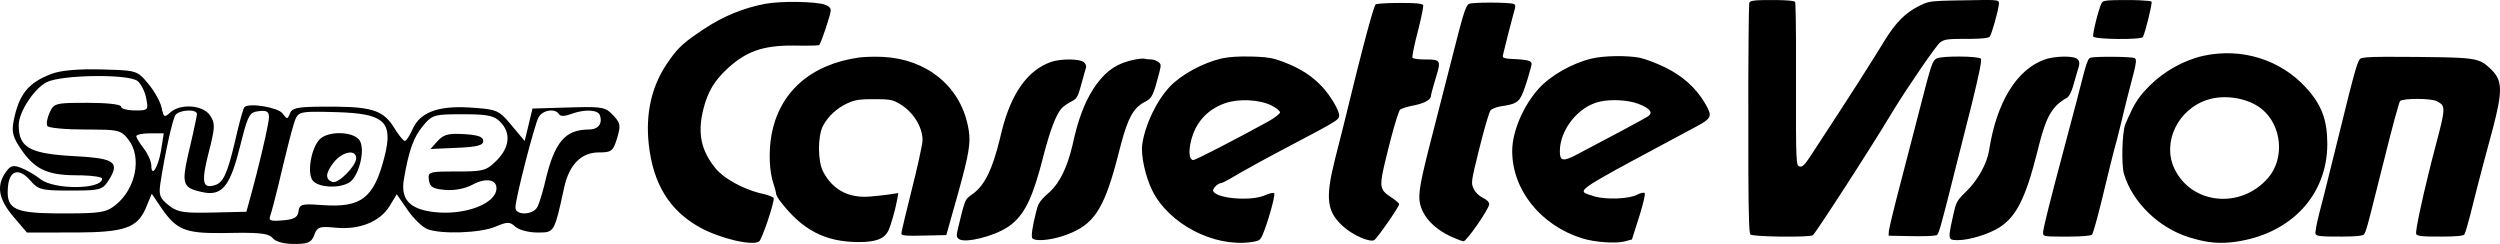 <?xml version="1.0" encoding="UTF-8"?>
<svg width="194.702px" height="18.999px" viewBox="0 0 194.702 18.999" version="1.1" xmlns="http://www.w3.org/2000/svg" xmlns:xlink="http://www.w3.org/1999/xlink">
    <title>super cassette vision</title>
    <g id="Page-1" stroke="none" stroke-width="1" fill="none" fill-rule="evenodd">
        <g id="System" transform="translate(-2.298, -5.001)" fill="#000000">
            <g id="super-cassette-vision" transform="translate(2.298, 0)">
                <line x1="97.702" y1="30" x2="97.702" y2="0" id="Path" fill-rule="nonzero"></line>
                <path d="M64.253,5.368 C64.569,5.484 64.699,5.619 64.697,5.828 C64.694,6.124 63.947,8.366 63.803,8.51 C63.773,8.54 63.339,8.559 62.746,8.559 L61.739,8.549 C59.422,8.54 58.122,9.002 56.689,10.312 C55.645,11.266 55.124,12.133 54.782,13.487 C54.303,15.38 54.597,16.762 55.777,18.171 C56.388,18.901 57.839,19.698 59.143,20.035 L59.517,20.123 C59.903,20.218 60.221,20.348 60.252,20.428 C60.344,20.668 59.367,23.596 59.128,23.794 C58.658,24.184 56.083,23.584 54.525,22.722 C52.139,21.402 50.862,19.33 50.525,16.229 C50.268,13.864 50.739,11.752 51.917,9.998 L52.171,9.628 C52.861,8.652 53.357,8.231 54.853,7.242 C56.331,6.264 57.907,5.619 59.598,5.298 C60.804,5.07 63.553,5.111 64.253,5.368 Z M179.589,11.821 C180.807,13.154 181.252,14.328 181.252,16.212 C181.252,20.204 178.412,23.227 174.093,23.833 C172.839,24.009 171.852,23.911 170.459,23.472 C168.11,22.732 166.072,20.744 165.418,18.554 C165.202,17.832 165.273,15.257 165.524,14.668 L165.752,14.145 C166.218,13.103 166.534,12.604 167.136,11.965 L167.435,11.657 C168.556,10.536 170.141,9.661 171.627,9.342 C174.588,8.706 177.599,9.644 179.589,11.821 Z M97.49,9.405 L97.966,9.423 C98.759,9.46 99.15,9.531 99.75,9.748 L100.103,9.882 C101.325,10.362 102.202,10.935 102.974,11.761 C103.613,12.443 104.293,13.588 104.295,13.982 L104.293,14.043 L104.284,14.1 C104.236,14.298 103.97,14.49 102.569,15.242 L99.18,17.036 L97.94,17.707 C97.399,18.003 96.928,18.265 96.606,18.451 L95.838,18.899 L95.501,19.085 C95.303,19.19 95.167,19.254 95.135,19.254 C94.86,19.254 94.412,19.683 94.486,19.876 C94.704,20.444 97.237,20.676 98.38,20.262 L98.623,20.162 C98.918,20.042 99.178,19.993 99.237,20.052 C99.346,20.161 98.77,22.231 98.368,23.209 L98.279,23.412 C98.155,23.668 98.039,23.754 97.677,23.82 L97.428,23.859 C94.525,24.258 91.058,22.454 89.754,19.865 C89.211,18.788 88.84,17.104 88.958,16.259 C89.17,14.746 90.048,12.89 91.077,11.781 C91.96,10.828 93.668,9.894 95.153,9.551 C95.675,9.431 96.533,9.377 97.49,9.405 Z M127.684,9.495 C128.091,9.573 128.984,9.908 129.669,10.241 C131.035,10.906 132.076,11.838 132.773,13.022 L132.908,13.256 C133.354,14.059 133.247,14.239 132.185,14.816 L127.087,17.55 C123.172,19.665 122.974,19.881 123.621,20.116 L124.205,20.308 C125.154,20.561 126.876,20.496 127.513,20.161 C127.767,20.028 128.028,19.971 128.092,20.035 C128.153,20.095 127.983,20.837 127.709,21.722 L127.098,23.649 L126.529,23.802 C125.84,23.988 124.172,23.865 123.201,23.558 C119.981,22.54 117.78,19.79 117.772,16.776 C117.768,15.27 118.613,13.268 119.823,11.917 C120.742,10.891 122.416,9.936 123.945,9.564 C124.878,9.338 126.679,9.305 127.684,9.495 Z M68.792,9.434 C72.17,9.614 74.733,11.69 75.374,14.766 L75.418,14.991 L75.453,15.199 C75.596,16.162 75.457,17.014 74.652,19.931 L73.699,23.31 L71.561,23.356 L71.042,23.36 C70.355,23.358 70.199,23.311 70.199,23.184 L70.208,23.119 L70.259,22.868 C70.308,22.646 70.384,22.318 70.48,21.919 L71.305,18.567 L71.558,17.472 C71.736,16.671 71.849,16.079 71.849,15.92 C71.849,14.879 71.111,13.704 70.074,13.095 L69.875,12.982 C69.47,12.767 69.199,12.728 68.289,12.724 L67.65,12.727 L67.247,12.741 C66.703,12.772 66.411,12.853 66.006,13.04 C65.181,13.419 64.507,14.039 64.104,14.786 C63.671,15.589 63.677,17.565 64.115,18.387 C64.867,19.798 66.11,20.45 67.772,20.307 L68.35,20.251 L68.92,20.188 C69.037,20.174 69.144,20.16 69.235,20.147 L69.962,20.038 L69.866,20.574 C69.732,21.32 69.381,22.557 69.188,22.959 C68.881,23.604 68.202,23.861 66.83,23.853 C64.238,23.837 62.456,22.899 60.747,20.649 C60.601,20.457 60.477,20.234 60.444,20.11 L60.419,19.942 C60.39,19.792 60.321,19.55 60.243,19.323 C59.917,18.382 59.85,16.829 60.08,15.542 C60.679,12.187 63.119,10.018 66.899,9.481 C67.315,9.422 68.167,9.401 68.792,9.434 Z M117.889,5.307 C118.013,5.35 118.044,5.474 117.981,5.679 L117.879,6.04 L117.454,7.664 C117.301,8.262 117.158,8.836 117.087,9.142 L117.041,9.355 C117.023,9.491 117.148,9.55 117.575,9.582 L118.2,9.615 L118.5,9.639 C119.089,9.695 119.282,9.792 119.282,9.984 L119.269,10.076 L119.232,10.238 C119.184,10.43 119.105,10.708 119.01,11.02 L118.856,11.507 L118.744,11.843 L118.637,12.141 C118.305,13.002 118.03,13.109 116.919,13.275 C116.564,13.328 116.188,13.473 116.084,13.597 C115.999,13.698 115.728,14.582 115.432,15.704 L115.157,16.784 L114.826,18.147 L114.721,18.631 C114.613,19.178 114.628,19.367 114.713,19.575 L114.771,19.704 C114.907,19.989 115.189,20.266 115.489,20.408 C115.793,20.552 115.983,20.74 115.983,20.896 C115.983,21.249 114.225,23.791 113.982,23.791 C113.894,23.791 113.566,23.671 113.189,23.506 L112.901,23.374 C111.947,22.924 111.165,22.216 110.823,21.495 L110.749,21.334 L110.686,21.178 C110.403,20.431 110.49,19.713 111.227,16.772 L113.599,7.507 L113.813,6.717 L113.913,6.366 C114.135,5.622 114.264,5.374 114.41,5.302 C114.68,5.168 117.493,5.172 117.889,5.307 Z M109.199,5.231 L109.752,5.237 L110.069,5.248 C110.591,5.271 110.801,5.321 110.836,5.41 C110.869,5.497 110.727,6.219 110.51,7.093 L110.271,8.041 L110.129,8.662 L110.046,9.076 C110.003,9.314 109.986,9.467 110.004,9.496 C110.04,9.555 110.317,9.606 110.665,9.625 L110.938,9.632 L111.217,9.634 L111.463,9.641 C112.095,9.675 112.171,9.828 111.969,10.566 L111.639,11.684 L111.509,12.157 L111.455,12.387 L111.437,12.526 C111.378,12.783 110.957,13.019 110.281,13.173 L109.796,13.278 L109.542,13.344 L109.322,13.412 C109.19,13.456 109.092,13.498 109.048,13.531 C108.957,13.602 108.681,14.462 108.371,15.619 L108.149,16.479 L107.858,17.66 L107.76,18.084 C107.439,19.528 107.54,19.797 108.144,20.227 L108.491,20.465 L108.681,20.606 C108.854,20.742 108.971,20.857 108.971,20.899 C108.971,21.094 107.266,23.551 107.028,23.698 C106.706,23.899 105.409,23.34 104.653,22.675 C103.346,21.524 103.194,20.52 103.948,17.491 L104.617,14.85 L105.654,10.639 L106.163,8.648 C106.655,6.762 107.007,5.541 107.122,5.356 C107.159,5.296 107.805,5.245 108.623,5.233 L109.199,5.231 Z M84.427,9.854 C84.55,9.977 84.622,10.153 84.587,10.245 L84.513,10.484 L84.123,11.887 C83.933,12.55 83.833,12.695 83.503,12.875 L83.295,12.986 C83.051,13.125 82.793,13.312 82.682,13.434 C82.261,13.9 81.803,15.085 81.294,17.021 L81.128,17.66 L80.962,18.274 C80.246,20.824 79.594,21.949 78.475,22.69 C77.382,23.414 75.159,23.961 74.693,23.621 L74.614,23.558 C74.479,23.433 74.488,23.3 74.628,22.709 L74.902,21.591 L74.99,21.259 C75.168,20.617 75.275,20.458 75.535,20.264 L75.825,20.055 C76.708,19.377 77.298,18.159 77.861,15.856 L78.018,15.202 C78.766,12.248 80.028,10.476 81.845,9.828 C82.606,9.557 84.145,9.572 84.427,9.854 Z M89.149,9.577 C89.25,9.606 89.47,9.63 89.639,9.63 C89.807,9.63 90.06,9.714 90.2,9.817 C90.416,9.974 90.438,10.051 90.315,10.544 L90.223,10.898 C89.849,12.32 89.72,12.615 89.305,12.858 L89.07,12.985 C88.269,13.434 87.85,14.19 87.305,16.221 L86.92,17.698 L86.742,18.333 C85.773,21.681 84.911,22.669 82.773,23.381 C81.718,23.732 80.555,23.81 80.389,23.541 C80.297,23.393 80.419,22.583 80.677,21.57 L80.788,21.155 C80.87,20.857 81.085,20.553 81.447,20.222 L81.769,19.939 C82.543,19.209 83.108,18.048 83.519,16.341 L83.69,15.594 C84.098,13.899 84.667,12.554 85.391,11.57 C86.225,10.437 87.061,9.9 88.403,9.635 L88.636,9.596 C88.866,9.564 89.074,9.555 89.149,9.577 Z M161.547,9.487 C161.897,9.581 162.003,9.792 161.895,10.204 L161.764,10.637 L161.438,11.768 C161.294,12.228 161.128,12.533 160.973,12.619 C159.864,13.234 159.385,14.016 158.824,16.203 L158.664,16.841 C157.748,20.459 157.027,21.879 155.711,22.714 C154.888,23.236 153.376,23.702 152.502,23.702 L152.321,23.7 C151.797,23.689 151.734,23.58 151.947,22.543 L152.134,21.677 C152.324,20.825 152.406,20.639 152.914,20.126 L153.159,19.884 C154.044,19.02 154.756,17.724 154.916,16.69 C155.494,12.96 157.07,10.396 159.254,9.632 C159.883,9.412 161.004,9.341 161.547,9.487 Z M154.868,5.001 L155.146,5.007 C155.667,5.029 155.679,5.099 155.679,5.262 L155.673,5.349 C155.615,5.89 155.118,7.659 154.959,7.856 C154.874,7.962 154.447,8.014 153.55,8.026 L152.54,8.031 L152.182,8.038 C151.598,8.057 151.385,8.11 151.179,8.249 L151.081,8.322 C150.782,8.556 148.628,11.698 147.501,13.525 L146.583,15.028 L145.643,16.53 C145.306,17.063 144.952,17.62 144.596,18.175 L143.519,19.848 L142.522,21.375 C142.401,21.56 142.285,21.735 142.175,21.899 L141.552,22.823 L141.342,23.121 L141.255,23.238 C141.219,23.284 141.194,23.313 141.181,23.321 C141.062,23.404 140.046,23.437 138.972,23.43 L138.476,23.424 C137.405,23.405 136.406,23.347 136.32,23.262 C136.227,23.168 136.181,21.915 136.164,18.475 L136.161,11.125 L136.182,7.784 C136.195,6.463 136.211,5.558 136.23,5.296 L136.239,5.221 C136.295,5.075 136.491,5.023 137.295,5.008 L138.227,5.004 L138.611,5.01 L138.946,5.021 C139.463,5.044 139.767,5.09 139.806,5.153 L139.815,5.196 L139.828,5.375 C139.85,5.809 139.866,6.843 139.874,8.206 L139.874,15.073 L139.887,16.329 C139.91,17.473 139.958,17.831 140.044,17.902 L140.091,17.937 C140.298,18.066 140.505,17.906 140.905,17.306 L143.23,13.743 C144.337,12.046 145.196,10.702 146.068,9.303 L146.789,8.138 C147.631,6.771 148.398,5.997 149.423,5.484 L149.696,5.351 L149.857,5.28 C150.277,5.108 150.66,5.071 151.991,5.042 L154.464,5.001 L154.868,5.001 Z M166.255,9.531 C166.389,9.616 166.388,9.818 166.181,10.651 L165.723,12.418 L165.421,13.627 L165.229,14.439 C165.12,14.904 164.98,15.46 164.864,15.893 L164.672,16.598 L164.398,17.672 L163.643,20.768 C163.309,22.121 163.004,23.195 162.93,23.27 C162.835,23.365 162.213,23.42 161.161,23.426 L160.388,23.426 C159.244,23.422 159.129,23.393 159.118,23.183 L159.118,23.09 L159.134,22.962 L159.184,22.702 L159.268,22.324 L159.537,21.212 C159.668,20.687 159.831,20.051 160.026,19.301 L161.752,12.789 L162.257,10.826 L162.352,10.475 C162.559,9.735 162.669,9.532 162.813,9.494 C163.245,9.379 166.062,9.409 166.255,9.531 Z M185.788,9.424 L188.263,9.435 L190.158,9.46 L190.915,9.479 L191.398,9.498 C192.97,9.575 193.324,9.757 193.884,10.285 L194.084,10.479 C194.876,11.289 194.912,12.077 194.157,14.966 L193.424,17.693 L192.984,19.373 C192.915,19.638 192.85,19.892 192.79,20.129 L192.383,21.746 L192.171,22.528 C192.056,22.934 191.968,23.208 191.933,23.255 C191.847,23.37 191.353,23.421 190.245,23.426 L189.261,23.421 L188.945,23.412 C188.382,23.389 188.22,23.334 188.174,23.216 C188.102,23.029 188.575,20.779 189.19,18.298 L189.392,17.495 L189.978,15.245 L190.125,14.645 C190.413,13.401 190.333,13.192 189.927,12.964 L189.762,12.877 C189.313,12.645 187.107,12.646 186.915,12.877 L186.891,12.926 L186.823,13.125 C186.691,13.543 186.443,14.448 186.15,15.577 L184.62,21.649 L184.405,22.457 C184.243,23.034 184.181,23.164 184.107,23.255 L184.083,23.277 C183.946,23.375 183.442,23.42 182.42,23.426 L181.422,23.421 L181.105,23.412 C180.543,23.389 180.383,23.334 180.336,23.214 C180.295,23.105 180.427,22.383 180.637,21.568 L181.058,19.938 L182.969,12.231 L183.291,11.008 L183.439,10.487 C183.602,9.94 183.702,9.707 183.787,9.608 L183.828,9.569 C183.955,9.476 184.454,9.432 185.788,9.424 Z M154.274,9.575 C154.358,9.677 154.147,10.733 153.564,13.104 L151.531,21.139 L151.172,22.476 C150.974,23.172 150.913,23.264 150.837,23.313 L150.81,23.324 C150.629,23.38 149.795,23.41 148.873,23.392 L147.086,23.358 L147.105,23.014 L147.117,22.928 L147.192,22.566 C147.289,22.129 147.46,21.423 147.667,20.607 L150.025,11.512 L150.184,10.93 C150.455,9.967 150.571,9.736 150.746,9.607 L150.825,9.556 C151.19,9.343 154.097,9.359 154.274,9.575 Z M171.947,12.763 C169.623,13.49 168.369,16.077 169.344,18.133 C170.672,20.936 174.541,21.311 176.654,18.842 C177.947,17.332 177.716,14.786 176.169,13.51 C175.125,12.649 173.329,12.331 171.947,12.763 Z M95.405,13.04 C94.481,13.368 93.775,13.916 93.288,14.684 C92.625,15.731 92.406,17.467 92.939,17.467 C93.108,17.467 96.279,15.833 98.728,14.485 C99.257,14.193 99.69,13.863 99.69,13.751 C99.69,13.64 99.381,13.394 99.003,13.205 C98.086,12.747 96.442,12.672 95.405,13.04 Z M124.552,12.924 C122.905,13.317 121.482,15.107 121.482,16.788 C121.482,17.525 121.721,17.599 122.694,17.095 L126.296,15.19 L127.796,14.377 C128.048,14.238 128.232,14.133 128.324,14.076 C128.783,13.791 128.528,13.446 127.595,13.089 C126.794,12.782 125.452,12.71 124.552,12.924 Z M165.832,5.004 L166.193,5.009 L166.685,5.025 C167.19,5.047 167.537,5.086 167.564,5.129 C167.64,5.251 167.062,7.602 166.887,7.885 C166.747,8.113 163.112,8.075 163.024,7.845 C162.952,7.657 163.447,5.675 163.674,5.244 C163.759,5.081 163.924,5.026 164.74,5.01 L165.832,5.004 Z" id="Shape"></path>
                <path d="M7.913,10.409 L9.015,10.443 C10.439,10.499 10.741,10.606 11.246,11.171 L11.547,11.524 C12.026,12.095 12.494,12.935 12.587,13.391 L12.639,13.628 C12.745,14.079 12.828,14.126 13.112,13.89 L13.258,13.762 C14.052,13.039 15.826,13.173 16.363,13.996 C16.719,14.542 16.755,14.823 16.417,16.221 L16.144,17.317 L16.054,17.712 C15.73,19.202 15.871,19.627 16.572,19.465 L16.751,19.415 C17.378,19.215 17.696,18.559 18.279,16.11 L18.501,15.166 C18.732,14.206 18.961,13.422 19.036,13.347 C19.395,12.986 21.661,13.363 22.012,13.841 L22.135,14.005 C22.334,14.259 22.4,14.258 22.514,13.995 L22.601,13.781 C22.76,13.433 23.145,13.332 24.77,13.311 L25.69,13.306 L26.282,13.31 C29.109,13.346 29.92,13.682 30.723,14.991 L30.807,15.124 L30.975,15.375 C31.223,15.729 31.448,15.979 31.53,15.979 C31.639,15.979 31.912,15.564 32.135,15.057 C32.699,13.774 34.062,13.24 36.463,13.367 L37.188,13.417 C38.623,13.531 38.89,13.65 39.617,14.496 L40.864,15.983 L41.47,13.454 L44.798,13.356 C46.945,13.3 47.193,13.378 47.75,13.975 L47.852,14.085 C48.328,14.617 48.339,14.842 48.057,15.767 L47.964,16.058 C47.742,16.714 47.568,16.846 46.912,16.867 L46.64,16.871 C45.273,16.871 44.331,17.82 43.942,19.59 L43.629,20.998 C43.178,22.958 43.013,23.099 42.13,23.108 L41.851,23.109 C41.176,23.109 40.41,22.908 40.137,22.659 C39.751,22.308 39.575,22.264 38.896,22.527 L38.573,22.659 C37.394,23.155 34.373,23.26 33.283,22.843 C32.9,22.696 32.207,22.025 31.743,21.352 L30.899,20.127 L30.346,21.042 C29.611,22.258 27.999,22.912 26.174,22.736 L25.818,22.704 C24.898,22.632 24.71,22.717 24.511,23.208 L24.435,23.398 C24.247,23.839 24.009,23.969 23.262,23.995 L22.91,24 C22.168,24 21.574,23.855 21.3,23.612 L21.198,23.504 C20.915,23.211 20.311,23.12 18.54,23.134 L17.212,23.152 C14.394,23.173 13.731,22.874 12.583,21.218 L11.82,20.091 L11.332,21.261 C10.671,22.748 9.672,23.091 5.946,23.108 L2.094,23.109 L1.037,21.867 C-0.112,20.516 -0.295,19.478 0.433,18.433 C0.812,17.889 1.009,17.831 1.649,18.076 C2.069,18.236 2.747,18.632 3.156,18.956 C4.215,19.794 7.954,19.764 7.954,18.918 C7.954,18.79 7.276,18.681 6.386,18.658 L5.759,18.651 C3.631,18.617 2.686,18.144 1.656,16.648 C1.016,15.719 0.898,15.293 1.053,14.473 C1.455,12.355 2.195,11.431 4.039,10.746 C4.762,10.477 6.112,10.36 7.913,10.409 Z M23.003,14.298 L22.955,14.427 L22.886,14.642 C22.694,15.269 22.366,16.53 22.056,17.84 L21.674,19.442 L21.314,20.871 C21.226,21.207 21.154,21.469 21.106,21.623 L21.068,21.734 C20.895,22.188 21.022,22.246 22.015,22.164 C22.851,22.095 23.142,21.955 23.233,21.548 L23.271,21.328 C23.353,20.953 23.56,20.881 24.56,20.938 L25.095,20.973 C28.118,21.193 29.105,20.443 29.919,17.308 L30.005,16.956 L30.078,16.62 C30.511,14.404 29.697,13.85 26.328,13.738 L25.153,13.709 L24.746,13.705 C23.367,13.699 23.204,13.82 23.003,14.298 Z M3.645,11.396 C2.672,11.879 1.457,13.732 1.457,14.733 C1.457,16.416 2.216,16.924 5.327,17.134 L6.55,17.208 L6.965,17.242 C8.928,17.421 9.218,17.785 8.555,18.889 L8.415,19.113 L8.315,19.259 C7.959,19.755 7.642,19.831 5.947,19.84 L4.808,19.838 L4.371,19.83 C3.236,19.797 2.925,19.671 2.512,19.225 L2.382,19.08 C1.497,18.056 0.745,18.236 0.625,19.5 L0.605,19.749 C0.521,21.265 1.173,21.592 4.338,21.621 L5.416,21.622 L6.162,21.615 C7.969,21.585 8.382,21.455 8.983,20.98 C10.581,19.716 11.073,17.243 9.999,15.871 L9.834,15.668 L9.725,15.55 C9.326,15.148 8.888,15.095 7.116,15.089 L6.621,15.088 C5.1,15.088 3.779,14.965 3.686,14.813 C3.593,14.662 3.673,14.194 3.863,13.774 L3.959,13.573 C4.201,13.111 4.462,13.027 5.936,13.012 L6.82,13.009 C8.29,13.009 9.328,13.119 9.423,13.281 L9.43,13.306 C9.43,13.456 9.835,13.58 10.356,13.6 L10.752,13.602 L10.979,13.595 C11.55,13.565 11.534,13.411 11.383,12.638 C11.279,12.106 10.971,11.505 10.699,11.301 C9.963,10.749 4.807,10.82 3.645,11.396 Z M41.943,14.142 C41.606,14.775 40.142,20.479 40.142,21.157 C40.142,21.807 41.527,21.763 41.861,21.104 C41.983,20.862 42.198,20.179 42.378,19.479 L42.471,19.099 C43.177,16.08 44.013,15.088 45.854,15.088 C46.593,15.088 46.946,14.633 46.718,13.974 C46.573,13.557 45.608,13.497 44.627,13.827 L44.453,13.889 C44.023,14.053 43.711,14.07 43.571,13.938 L43.53,13.889 C43.237,13.411 42.248,13.569 41.943,14.142 Z M13.656,13.974 C13.425,14.333 12.821,17.082 12.491,19.279 C12.354,20.19 12.448,20.444 13.129,20.982 L13.292,21.105 C13.908,21.544 14.451,21.602 16.559,21.554 L19.19,21.493 L19.696,19.639 L19.976,18.565 C20.52,16.438 20.947,14.511 20.947,14.121 C20.947,13.721 20.791,13.602 20.277,13.645 L20.152,13.658 C19.487,13.736 19.337,13.903 18.862,15.746 L18.69,16.425 C17.946,19.413 17.328,20.235 15.937,19.998 L15.535,19.913 L15.288,19.849 C14.288,19.565 14.189,19.133 14.597,17.293 L15.032,15.406 L15.264,14.319 C15.31,14.086 15.336,13.93 15.336,13.881 C15.336,13.467 13.932,13.545 13.656,13.974 Z M36.509,13.902 L35.569,13.901 L35.136,13.906 C33.739,13.931 33.554,14.071 32.941,14.805 C32.209,15.68 31.832,16.738 31.452,18.984 C31.192,20.524 31.905,21.294 33.793,21.515 C36.204,21.797 38.665,20.861 38.665,19.662 C38.665,18.962 37.819,18.835 36.803,19.382 C36.227,19.693 35.4,19.852 34.679,19.792 C33.715,19.711 33.48,19.57 33.403,19.024 L33.382,18.844 C33.356,18.448 33.544,18.373 34.782,18.359 L36.246,18.352 L36.675,18.341 C37.787,18.297 38.055,18.124 38.688,17.488 C39.703,16.467 39.805,15.343 38.96,14.494 C38.512,14.043 38.062,13.92 36.509,13.902 Z M28.035,15.981 C28.461,16.781 27.908,18.838 27.158,19.242 C26.34,19.682 24.895,19.612 24.394,19.107 C23.85,18.56 24.256,16.325 25.002,15.757 C25.801,15.148 27.665,15.286 28.035,15.981 Z M25.981,17.663 C25.339,18.485 25.313,18.978 25.903,19.176 C26.348,19.325 27.739,17.925 27.739,17.33 C27.739,16.593 26.657,16.799 25.981,17.663 Z M12.754,15.385 L11.683,15.385 C11.094,15.385 10.615,15.485 10.618,15.608 C10.622,15.731 10.884,16.165 11.202,16.574 C11.52,16.982 11.783,17.577 11.786,17.895 C11.797,18.85 12.3,18.067 12.529,16.791 L12.754,15.385 Z M35.922,15.435 L36.336,15.459 C37.279,15.529 37.632,15.674 37.632,15.979 C37.632,16.324 37.167,16.445 35.579,16.514 L33.527,16.604 L34.087,15.981 C34.512,15.508 34.881,15.389 35.922,15.435 L35.922,15.435 Z" id="Shape"></path>
            </g>
        </g>
    </g>
</svg>